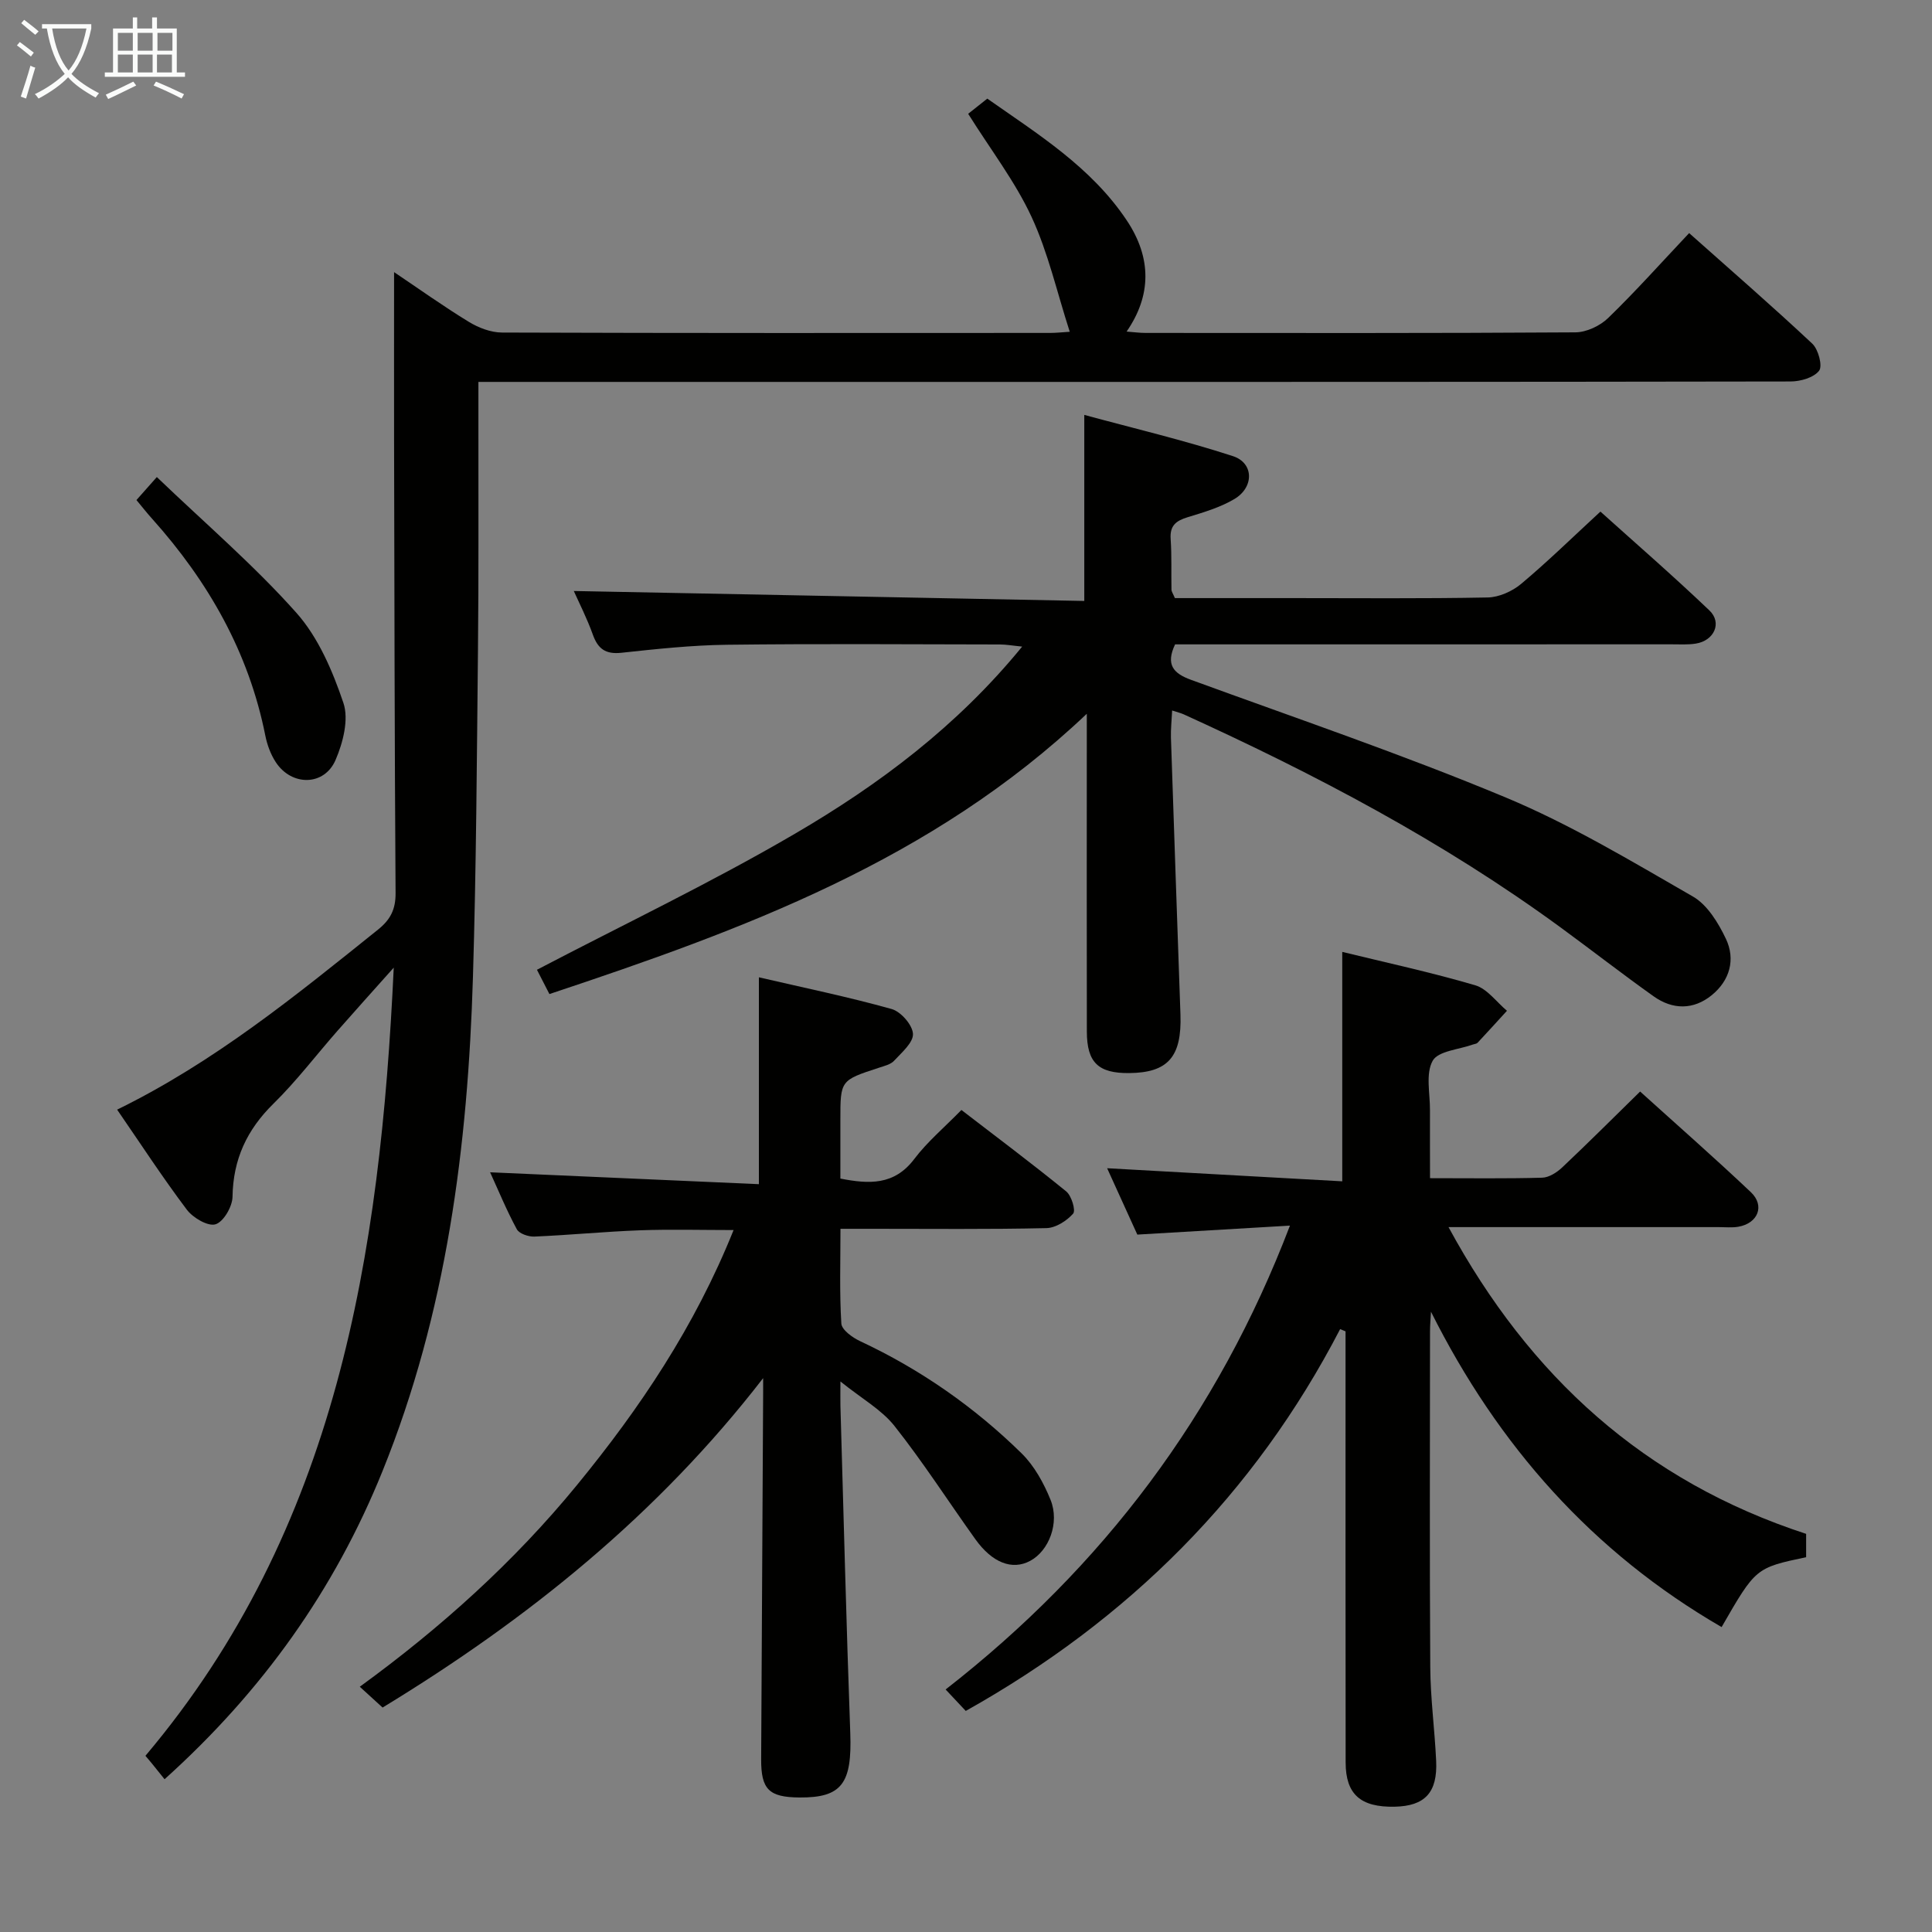 <svg enable-background="new 0 0 400 400" viewBox="0 0 400 400" xmlns="http://www.w3.org/2000/svg"><rect x="0" y="0" width="400" height="400" fill="#808080" stroke="none"/><g fill="#010100"><path d="m34.07 368.37c-1.04-1.29-1.87-2.34-2.71-3.37-.41-.51-.84-1-1.25-1.48 39.63-46.97 48.62-103.5 51.41-163.18-4.33 4.85-8.05 8.98-11.72 13.16-4.39 5-8.44 10.35-13.18 15-5.51 5.41-8.36 11.53-8.48 19.29-.03 2.03-1.87 5.19-3.53 5.69-1.58.47-4.66-1.35-5.93-3.03-4.98-6.61-9.51-13.56-14.43-20.71 20.18-9.88 37.04-23.66 54.02-37.28 2.56-2.05 3.65-4.18 3.63-7.54-.21-31.16-.24-62.32-.31-93.48-.02-11.46 0-22.93 0-35.1 5.15 3.46 10.2 7.08 15.5 10.31 2 1.22 4.54 2.19 6.84 2.2 37.83.13 75.66.1 113.49.08 1.26 0 2.52-.15 4.06-.24-2.65-8.2-4.47-16.37-7.91-23.79-3.39-7.31-8.43-13.85-13.12-21.34.72-.57 2.13-1.69 3.96-3.14 10.43 7.33 21.51 14.16 28.88 25.22 5.19 7.78 5.1 15.57-.04 23.01 1.48.11 2.71.28 3.93.28 29.66.01 59.33.08 88.99-.12 2.3-.02 5.1-1.34 6.78-2.97 5.71-5.53 11.01-11.48 16.77-17.58 8.73 7.77 17.27 15.18 25.5 22.9 1.25 1.18 2.16 4.61 1.41 5.59-1.11 1.44-3.87 2.23-5.92 2.23-62 .11-123.99.09-185.99.09-26.5 0-53 0-79.5 0-1.8 0-3.6 0-6.17 0v9.76c-.02 15.17.07 30.33-.09 45.5-.23 22.64-.36 45.29-1.04 67.93-1.05 35.05-5.46 69.55-18.75 102.38-9.9 24.48-24.79 45.46-45.1 63.73z"/><path d="m113.75 205.81c-1.26-2.47-2.15-4.2-2.58-5.03 18.03-9.43 36.15-18.07 53.42-28.17 17.39-10.16 33.55-22.23 47.04-38.74-1.95-.19-3.29-.44-4.63-.44-18.83-.03-37.66-.17-56.49.06-7.3.09-14.6.88-21.86 1.66-3.25.35-4.85-.79-5.91-3.76-1.21-3.38-2.86-6.61-3.94-9.03 35.25.69 70.42 1.37 105.69 2.06 0-13.14 0-25.19 0-38.52 10.3 2.8 20.68 5.25 30.78 8.54 4.36 1.42 4.4 6.46.28 8.89-2.94 1.74-6.37 2.75-9.68 3.76-2.39.73-3.69 1.74-3.5 4.48.24 3.48.1 6.99.17 10.49.01.46.35.9.71 1.77h24.28c13.5 0 27 .13 40.49-.13 2.34-.05 5.07-1.27 6.9-2.8 5.48-4.59 10.6-9.6 16.43-14.98 6.97 6.28 14.94 13.19 22.57 20.47 2.68 2.56.97 6.26-2.82 6.86-1.63.26-3.32.15-4.99.15-32.33.01-64.65.01-96.98.01-1.97 0-3.94 0-5.84 0-1.99 4.2-.35 6.01 3.27 7.33 21.8 7.97 43.81 15.45 65.21 24.38 13.43 5.6 26.06 13.21 38.72 20.49 3 1.72 5.27 5.46 6.84 8.76 2.03 4.28.8 8.63-2.93 11.67-3.79 3.08-8.09 3.04-12.03.24-6.51-4.63-12.81-9.54-19.26-14.26-24.28-17.77-50.73-31.7-78.03-44.12-.57-.26-1.2-.41-2.4-.8-.1 2.09-.3 3.85-.25 5.6.63 19.12 1.31 38.24 1.97 57.35.3 8.76-2.58 12.04-10.61 12.12-6.4.06-8.76-2.18-8.77-8.6-.04-19.83-.01-39.66-.01-59.49 0-1.63 0-3.26 0-6.3-32.12 30.46-71.29 44.72-111.26 58.03z"/><path d="m296.07 243.93c8.26 0 15.75.11 23.22-.1 1.41-.04 3.03-1.08 4.13-2.11 5.32-5.02 10.5-10.19 16.15-15.73 7.54 6.82 15.36 13.68 22.92 20.83 2.97 2.81 1.48 6.47-2.62 7.17-1.3.22-2.66.07-3.99.07-16.83 0-33.65 0-50.48 0-1.61 0-3.23 0-5.5 0 16.79 30.94 40.53 52.57 74.04 63.51v4.83c-10.44 2.21-10.44 2.21-17.5 14.47-26.73-15.49-46.27-37.53-60.17-65.29-.07 1.37-.2 2.73-.2 4.1-.01 23.16-.1 46.31.05 69.47.04 6.47.92 12.94 1.22 19.41.31 6.57-2.33 9.37-8.6 9.5-7.05.14-10.13-2.56-10.14-9.16-.04-27.99-.02-55.98-.02-83.96 0-1.77 0-3.53 0-5.3-.37-.15-.75-.31-1.12-.46-17.75 34.22-43.81 60.17-77.51 79.05-1.33-1.41-2.54-2.7-4.17-4.44 32.57-25.38 56.34-56.89 71.29-96.04-10.88.64-20.97 1.23-31.6 1.86-2.03-4.45-4.21-9.24-6.25-13.74 16.21.9 32.36 1.8 48.68 2.71 0-16.31 0-31.67 0-47.5 9.01 2.2 18.36 4.22 27.53 6.91 2.49.73 4.4 3.47 6.57 5.28-2.02 2.21-4.03 4.43-6.08 6.62-.2.22-.61.24-.92.35-2.91 1.06-7.24 1.34-8.38 3.38-1.5 2.7-.53 6.79-.56 10.28-.02 4.47.01 8.93.01 14.03z"/><path d="m158 285.33c-21.78 28.19-48.63 49.85-78.79 68.2-1.63-1.49-2.93-2.68-4.72-4.31 16.81-12.23 31.97-25.89 44.97-41.76 13.01-15.88 24.4-32.81 32.42-52.79-6.67 0-13.03-.18-19.37.05-7.3.27-14.58.99-21.88 1.3-1.22.05-3.14-.6-3.63-1.52-2.1-3.87-3.78-7.97-5.53-11.79 18.77.83 37.09 1.64 55.65 2.46 0-14.72 0-28.26 0-42.83 9.34 2.17 18.5 4.05 27.49 6.57 1.9.53 4.31 3.29 4.41 5.13.1 1.8-2.33 3.87-3.91 5.58-.72.78-2.04 1.08-3.13 1.44-7.98 2.61-7.99 2.6-7.99 10.79v12.16c5.94 1.16 11.15 1.43 15.3-4.05 2.68-3.55 6.18-6.49 9.76-10.15 7.39 5.68 14.66 11.13 21.7 16.86 1.1.9 2.01 3.94 1.43 4.6-1.33 1.5-3.61 2.96-5.54 3-11.99.27-23.98.14-35.98.14-1.98 0-3.96 0-6.65 0 0 6.79-.22 13.22.18 19.61.08 1.32 2.32 2.92 3.9 3.66 12.48 5.84 23.64 13.62 33.44 23.24 2.62 2.58 4.57 6.14 5.97 9.59 1.94 4.79-.34 10.59-4.23 12.66-3.69 1.97-7.82.42-11.34-4.5-5.59-7.81-10.79-15.92-16.74-23.44-2.68-3.38-6.76-5.65-11.19-9.21 0 2.5-.03 3.75 0 4.99.66 22.61 1.22 45.23 2.04 67.83.38 10.39-1.74 13.38-10.52 13.31-6.32-.05-7.96-1.66-7.93-7.93.12-24.65.27-49.3.4-73.95.02-1.65.01-3.3.01-4.94z"/><path d="m28.25 103.53c1.28-1.44 2.35-2.65 4.22-4.76 10.04 9.62 20.12 18.26 28.88 28.09 4.56 5.12 7.52 12.07 9.75 18.68 1.15 3.4-.08 8.21-1.62 11.79-2.33 5.44-9.12 5.48-12.39.46-1.06-1.62-1.78-3.59-2.16-5.5-3.43-17.24-11.8-31.88-23.4-44.85-1.1-1.21-2.1-2.5-3.28-3.91z"/></g><path d="m6.4 11.7c-1-.8-1.9-1.6-2.9-2.3l.6-.7c.9.7 1.9 1.4 2.9 2.2zm-2.1 8.3c.7-2.1 1.4-4.2 2-6.4.2.1.6.3 1 .4-.7 2.3-1.3 4.4-1.9 6.4zm3-12.8c-1.1-.9-2.1-1.7-2.9-2.4l.6-.7c1 .8 2 1.5 3 2.4zm1.4-1.3v-.9h10.2v.9c-.9 4.2-2.3 7.3-4.1 9.4 1.3 1.4 3.2 2.7 5.7 4-.2.2-.4.5-.7.9-2.5-1.4-4.4-2.7-5.7-4.2-1.4 1.5-3.5 3-6.1 4.4 0 0 0 0-.1-.1-.3-.4-.5-.7-.7-.8 2.7-1.3 4.7-2.8 6.2-4.2-1.8-2.2-3-5.3-3.7-9.4zm9.2 0h-7.1c.6 3.8 1.7 6.7 3.4 8.7 1.7-2 2.9-4.8 3.7-8.7z" fill="#fafbfa"/><path d="m31.6 3.6h.9v2.3h4.1v9.1h1.7v.9h-16.6v-.9h1.7v-9.1h4.1v-2.3h.9v2.3h3.1v-2.3zm-4 13.3.6.8c-1.9.9-3.8 1.9-5.8 2.8-.2-.3-.3-.6-.5-.9 2-.9 3.9-1.8 5.7-2.7zm-3.2-10.1v3.7h3.1v-3.7zm0 4.5v3.7h3.1v-3.7zm4.1-4.5v3.7h3.1v-3.7zm0 4.5v3.7h3.1v-3.7zm9.1 9.1c-2.1-1.1-4.1-2-5.8-2.7l.5-.8c2.2.9 4.1 1.8 5.8 2.6zm-1.9-13.6h-3.1v3.7h3.1zm-3.2 4.5v3.7h3.1v-3.7z" fill="#fafbfa"/></svg>